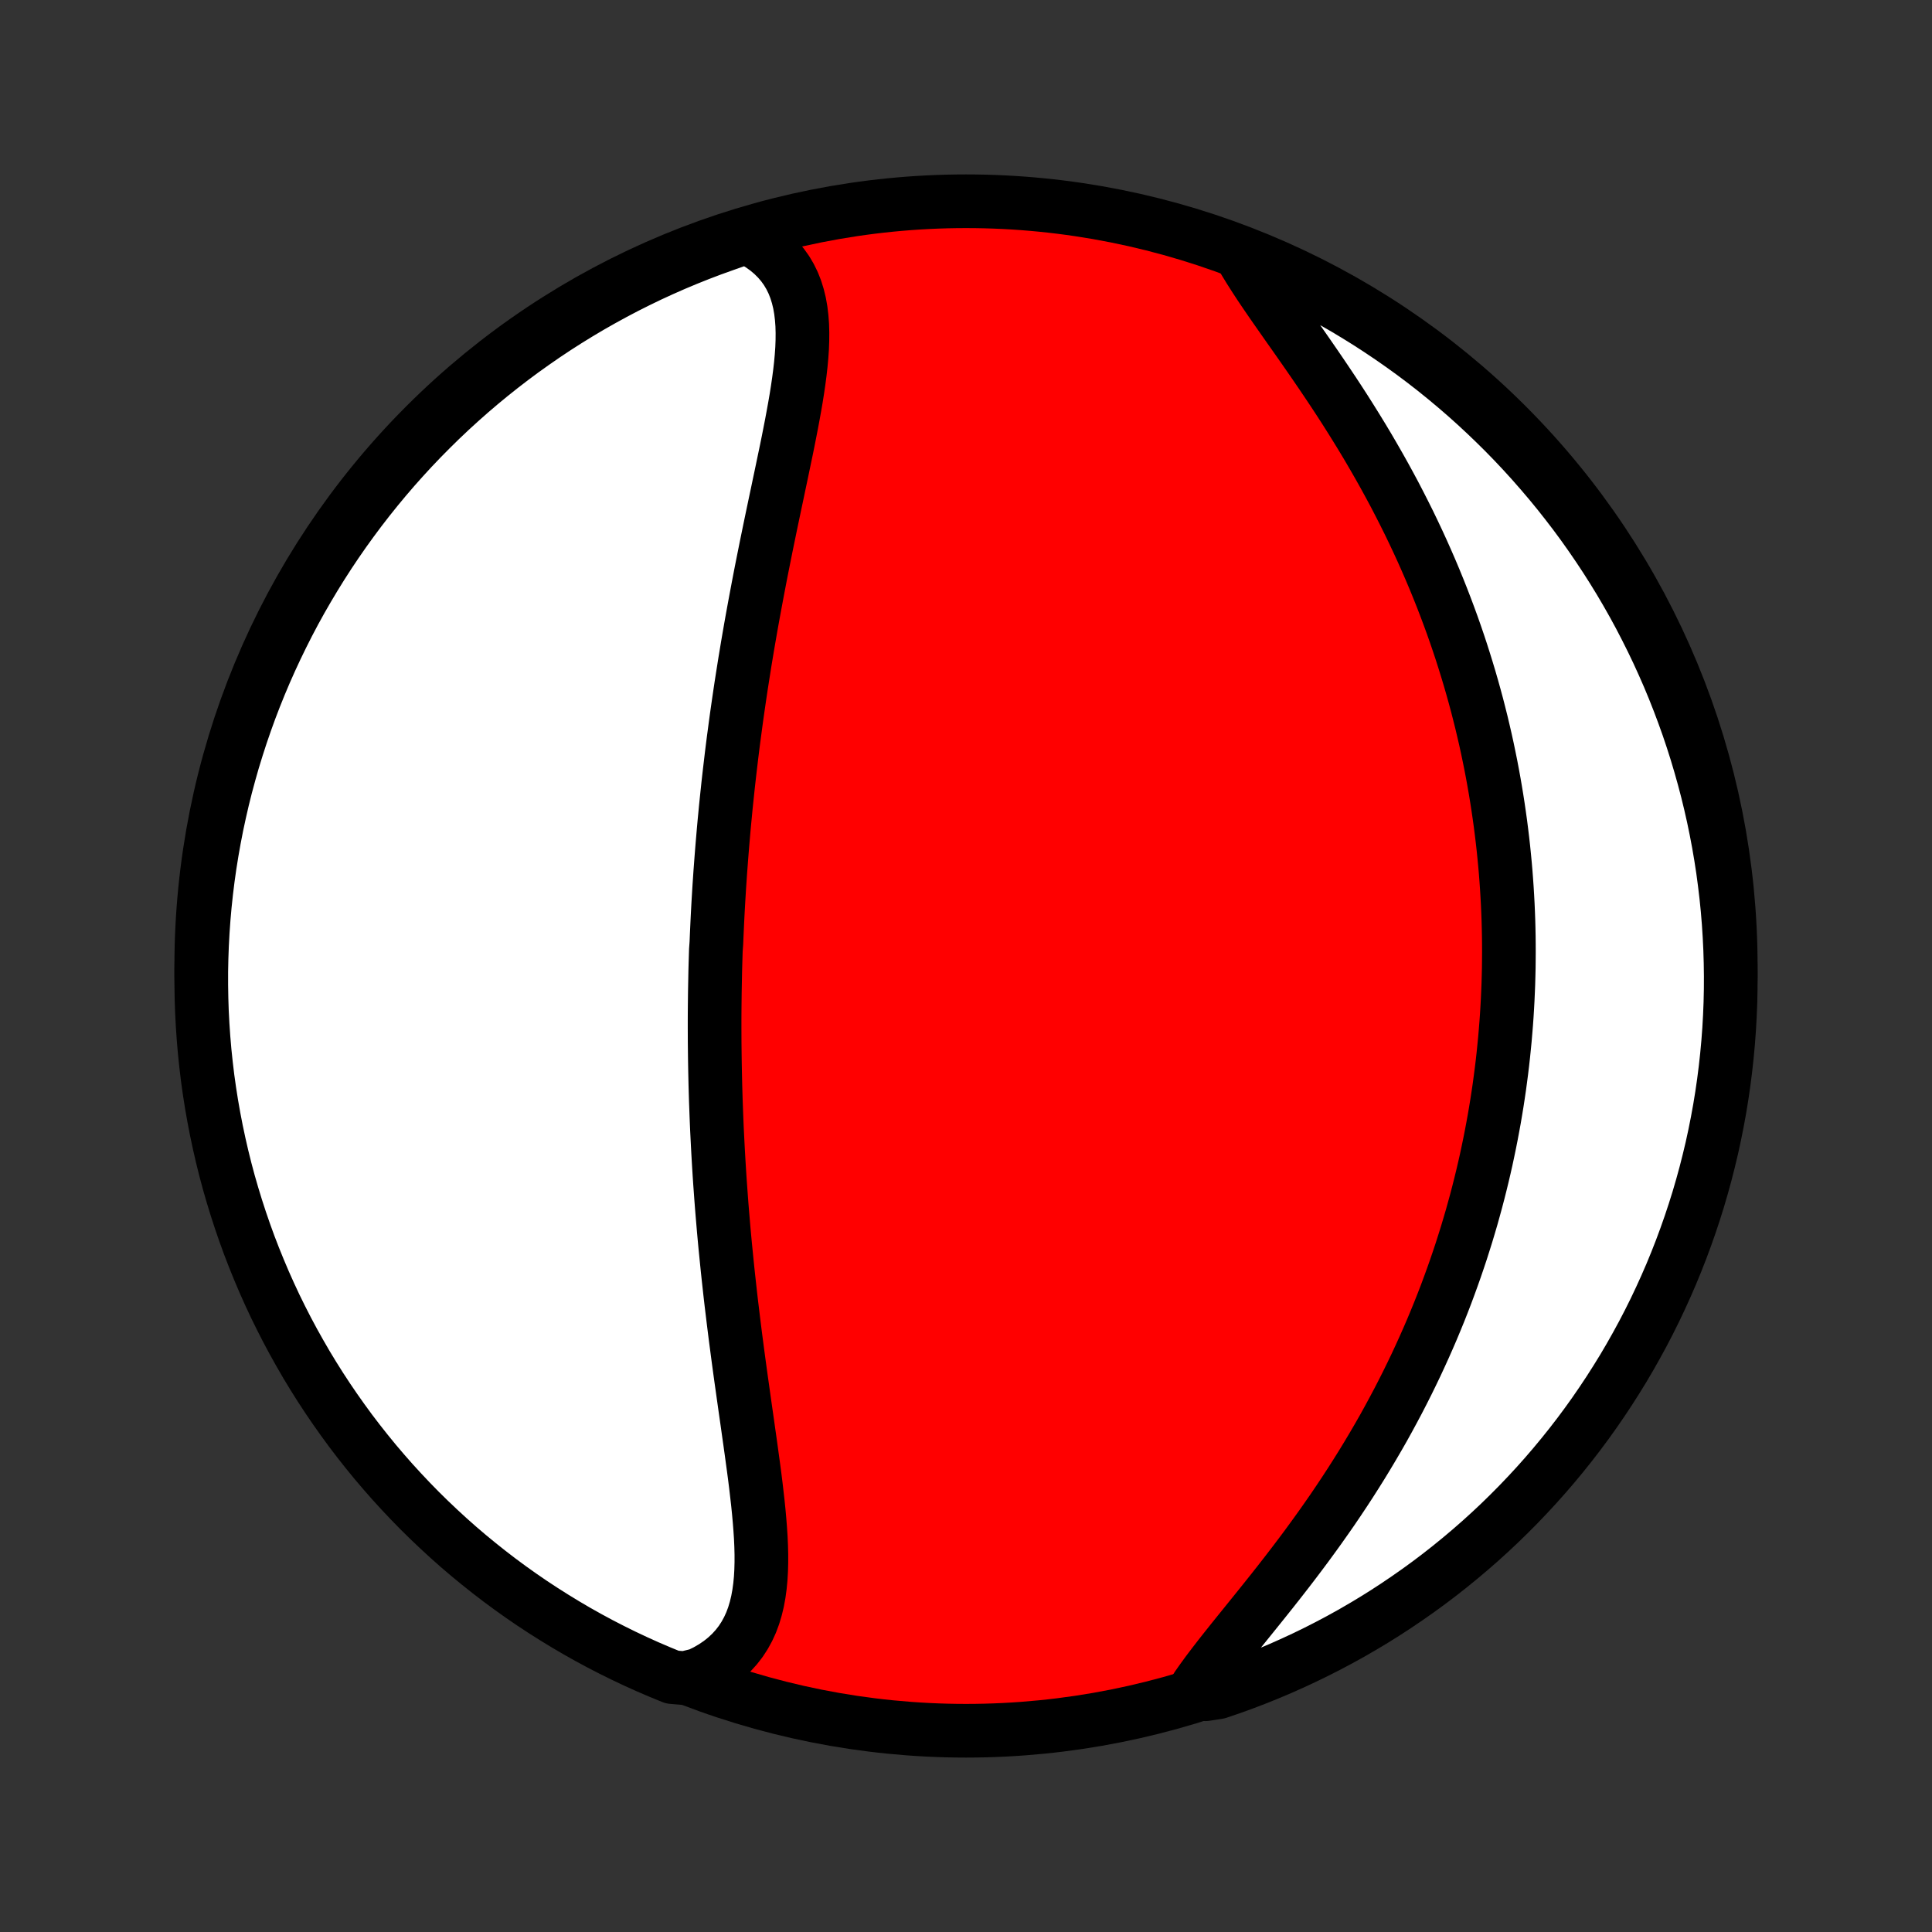 <?xml version="1.0" encoding="utf-8" standalone="no"?>
<!DOCTYPE svg PUBLIC "-//W3C//DTD SVG 1.1//EN"
  "http://www.w3.org/Graphics/SVG/1.1/DTD/svg11.dtd">
<!-- Created with matplotlib (http://matplotlib.org/) -->
<svg height="72pt" version="1.1" viewBox="0 0 72 72" width="72pt" xmlns="http://www.w3.org/2000/svg" xmlns:xlink="http://www.w3.org/1999/xlink">
 <rect x="0" y="0" width="72" height="72" fill="#333333" stroke="none"/>
 <defs>
  <style type="text/css">
*{stroke-linecap:butt;stroke-linejoin:round;}
  </style>
 </defs>
 <g id="figure_1">
  <g id="patch_1">
   <path d="
M0 72
L72 72
L72 0
L0 0
z
" style="fill:none;"/>
  </g>
  <g id="axes_1">
   <g id="PatchCollection_1">
    <defs>
     <path d="
M36 -7.5
C43.558 -7.5 50.808 -10.503 56.153 -15.848
C61.497 -21.192 64.5 -28.442 64.5 -36
C64.5 -43.558 61.497 -50.808 56.153 -56.153
C50.808 -61.497 43.558 -64.5 36 -64.5
C28.442 -64.5 21.192 -61.497 15.848 -56.153
C10.503 -50.808 7.5 -43.558 7.5 -36
C7.5 -28.442 10.503 -21.192 15.848 -15.848
C21.192 -10.503 28.442 -7.5 36 -7.5
z
" id="C0_0_a811fe30f3"/>
     <path d="
M27.82 -63.169
L28.094 -63.026
L28.348 -62.871
L28.582 -62.703
L28.795 -62.523
L28.988 -62.331
L29.16 -62.129
L29.313 -61.915
L29.445 -61.692
L29.559 -61.459
L29.655 -61.216
L29.733 -60.965
L29.796 -60.707
L29.843 -60.441
L29.876 -60.167
L29.897 -59.888
L29.905 -59.602
L29.903 -59.311
L29.892 -59.016
L29.871 -58.715
L29.843 -58.411
L29.808 -58.103
L29.767 -57.792
L29.721 -57.478
L29.671 -57.162
L29.616 -56.843
L29.558 -56.523
L29.498 -56.201
L29.435 -55.878
L29.371 -55.554
L29.305 -55.229
L29.237 -54.904
L29.169 -54.578
L29.101 -54.253
L29.032 -53.927
L28.964 -53.602
L28.895 -53.277
L28.827 -52.953
L28.759 -52.63
L28.692 -52.307
L28.626 -51.986
L28.56 -51.665
L28.496 -51.346
L28.432 -51.027
L28.369 -50.71
L28.308 -50.395
L28.248 -50.081
L28.189 -49.768
L28.131 -49.457
L28.074 -49.147
L28.018 -48.839
L27.964 -48.533
L27.911 -48.228
L27.859 -47.925
L27.809 -47.623
L27.759 -47.323
L27.712 -47.025
L27.665 -46.728
L27.619 -46.433
L27.575 -46.139
L27.532 -45.847
L27.49 -45.556
L27.449 -45.267
L27.41 -44.98
L27.372 -44.694
L27.334 -44.41
L27.298 -44.126
L27.263 -43.844
L27.23 -43.564
L27.197 -43.285
L27.165 -43.007
L27.134 -42.73
L27.105 -42.454
L27.076 -42.18
L27.048 -41.907
L27.022 -41.634
L26.996 -41.363
L26.971 -41.092
L26.948 -40.823
L26.925 -40.554
L26.903 -40.286
L26.882 -40.019
L26.862 -39.752
L26.842 -39.487
L26.824 -39.221
L26.806 -38.957
L26.79 -38.692
L26.774 -38.429
L26.759 -38.165
L26.745 -37.902
L26.732 -37.639
L26.72 -37.377
L26.708 -37.114
L26.697 -36.852
L26.678 -36.59
L26.67 -36.328
L26.662 -36.066
L26.655 -35.804
L26.65 -35.541
L26.645 -35.279
L26.64 -35.016
L26.637 -34.753
L26.634 -34.489
L26.632 -34.226
L26.631 -33.961
L26.631 -33.697
L26.632 -33.431
L26.633 -33.165
L26.636 -32.899
L26.639 -32.632
L26.643 -32.364
L26.648 -32.095
L26.654 -31.825
L26.66 -31.555
L26.668 -31.283
L26.676 -31.011
L26.686 -30.737
L26.696 -30.462
L26.707 -30.186
L26.719 -29.91
L26.733 -29.631
L26.747 -29.352
L26.762 -29.071
L26.778 -28.789
L26.795 -28.505
L26.813 -28.22
L26.832 -27.934
L26.853 -27.646
L26.874 -27.356
L26.896 -27.065
L26.92 -26.772
L26.945 -26.478
L26.97 -26.182
L26.997 -25.885
L27.025 -25.585
L27.055 -25.284
L27.085 -24.982
L27.116 -24.677
L27.149 -24.371
L27.183 -24.063
L27.217 -23.754
L27.253 -23.443
L27.291 -23.13
L27.329 -22.816
L27.368 -22.5
L27.408 -22.182
L27.45 -21.863
L27.492 -21.543
L27.535 -21.221
L27.579 -20.898
L27.624 -20.573
L27.67 -20.248
L27.716 -19.921
L27.762 -19.594
L27.809 -19.266
L27.856 -18.937
L27.902 -18.608
L27.949 -18.278
L27.995 -17.949
L28.04 -17.619
L28.085 -17.29
L28.128 -16.962
L28.169 -16.634
L28.207 -16.307
L28.244 -15.982
L28.277 -15.658
L28.306 -15.336
L28.331 -15.017
L28.352 -14.701
L28.366 -14.388
L28.374 -14.078
L28.374 -13.772
L28.366 -13.471
L28.349 -13.175
L28.321 -12.884
L28.282 -12.6
L28.231 -12.322
L28.166 -12.052
L28.087 -11.789
L27.992 -11.534
L27.88 -11.289
L27.751 -11.054
L27.604 -10.828
L27.438 -10.614
L27.253 -10.411
L27.048 -10.22
L26.824 -10.041
L26.579 -9.875
L26.316 -9.723
L26.033 -9.585
L25.516 -9.46
L25.055 -9.498
L24.598 -9.685
L24.143 -9.88
L23.693 -10.083
L23.246 -10.294
L22.803 -10.513
L22.364 -10.739
L21.93 -10.973
L21.499 -11.215
L21.073 -11.465
L20.652 -11.722
L20.235 -11.986
L19.823 -12.257
L19.416 -12.536
L19.014 -12.822
L18.617 -13.115
L18.226 -13.415
L17.84 -13.722
L17.459 -14.035
L17.084 -14.355
L16.715 -14.682
L16.352 -15.016
L15.995 -15.355
L15.643 -15.701
L15.298 -16.054
L14.96 -16.412
L14.627 -16.776
L14.302 -17.146
L13.982 -17.522
L13.67 -17.904
L13.364 -18.291
L13.065 -18.683
L12.774 -19.081
L12.489 -19.484
L12.211 -19.892
L11.941 -20.304
L11.678 -20.722
L11.422 -21.144
L11.175 -21.571
L10.934 -22.002
L10.701 -22.437
L10.476 -22.877
L10.258 -23.32
L10.049 -23.768
L9.847 -24.219
L9.654 -24.674
L9.468 -25.132
L9.29 -25.593
L9.121 -26.058
L8.96 -26.526
L8.807 -26.996
L8.662 -27.47
L8.525 -27.945
L8.397 -28.424
L8.278 -28.904
L8.167 -29.387
L8.064 -29.872
L7.97 -30.359
L7.884 -30.847
L7.807 -31.337
L7.738 -31.828
L7.679 -32.321
L7.627 -32.815
L7.585 -33.31
L7.551 -33.805
L7.525 -34.301
L7.509 -34.798
L7.501 -35.295
L7.501 -35.793
L7.511 -36.29
L7.529 -36.788
L7.556 -37.285
L7.591 -37.781
L7.635 -38.277
L7.688 -38.773
L7.749 -39.267
L7.819 -39.761
L7.898 -40.254
L7.985 -40.745
L8.08 -41.234
L8.185 -41.723
L8.297 -42.209
L8.418 -42.694
L8.548 -43.176
L8.685 -43.656
L8.832 -44.134
L8.986 -44.61
L9.149 -45.083
L9.319 -45.553
L9.498 -46.02
L9.685 -46.484
L9.88 -46.945
L10.083 -47.402
L10.294 -47.856
L10.513 -48.307
L10.739 -48.754
L10.973 -49.197
L11.215 -49.636
L11.465 -50.07
L11.722 -50.501
L11.986 -50.927
L12.257 -51.348
L12.536 -51.765
L12.822 -52.177
L13.115 -52.584
L13.415 -52.986
L13.722 -53.383
L14.035 -53.774
L14.355 -54.16
L14.682 -54.541
L15.016 -54.916
L15.355 -55.285
L15.701 -55.648
L16.054 -56.005
L16.412 -56.357
L16.776 -56.702
L17.146 -57.04
L17.522 -57.373
L17.904 -57.699
L18.291 -58.018
L18.683 -58.33
L19.081 -58.636
L19.484 -58.935
L19.892 -59.226
L20.304 -59.511
L20.722 -59.789
L21.144 -60.059
L21.571 -60.322
L22.002 -60.578
L22.437 -60.825
L22.877 -61.066
L23.32 -61.299
L23.768 -61.524
L24.219 -61.742
L24.674 -61.951
L25.132 -62.153
L25.593 -62.346
L26.058 -62.532
L26.526 -62.71
L26.996 -62.879
z
" id="C0_1_b79251a525"/>
     <path d="
M46.225 -62.539
L46.391 -62.252
L46.57 -61.959
L46.759 -61.662
L46.957 -61.359
L47.164 -61.052
L47.377 -60.741
L47.597 -60.425
L47.821 -60.105
L48.048 -59.781
L48.279 -59.454
L48.511 -59.123
L48.743 -58.79
L48.976 -58.453
L49.208 -58.114
L49.439 -57.772
L49.669 -57.428
L49.896 -57.083
L50.12 -56.736
L50.341 -56.387
L50.559 -56.037
L50.774 -55.686
L50.984 -55.335
L51.19 -54.982
L51.392 -54.63
L51.59 -54.277
L51.783 -53.924
L51.972 -53.572
L52.155 -53.219
L52.334 -52.867
L52.509 -52.516
L52.678 -52.165
L52.843 -51.815
L53.003 -51.466
L53.158 -51.118
L53.309 -50.771
L53.455 -50.425
L53.596 -50.081
L53.733 -49.737
L53.865 -49.395
L53.993 -49.054
L54.117 -48.715
L54.236 -48.377
L54.351 -48.041
L54.462 -47.706
L54.568 -47.373
L54.671 -47.041
L54.77 -46.711
L54.865 -46.382
L54.956 -46.055
L55.044 -45.729
L55.127 -45.405
L55.208 -45.082
L55.284 -44.761
L55.358 -44.441
L55.428 -44.122
L55.494 -43.805
L55.558 -43.49
L55.618 -43.175
L55.675 -42.862
L55.729 -42.55
L55.78 -42.24
L55.828 -41.931
L55.873 -41.622
L55.916 -41.315
L55.955 -41.009
L55.992 -40.704
L56.026 -40.4
L56.057 -40.097
L56.086 -39.795
L56.112 -39.494
L56.135 -39.193
L56.156 -38.893
L56.174 -38.594
L56.19 -38.296
L56.203 -37.998
L56.214 -37.7
L56.222 -37.404
L56.228 -37.107
L56.231 -36.811
L56.232 -36.515
L56.23 -36.22
L56.227 -35.925
L56.22 -35.63
L56.212 -35.335
L56.2 -35.04
L56.187 -34.745
L56.171 -34.451
L56.153 -34.156
L56.132 -33.861
L56.108 -33.566
L56.083 -33.27
L56.054 -32.975
L56.024 -32.679
L55.991 -32.383
L55.955 -32.086
L55.916 -31.788
L55.876 -31.491
L55.832 -31.192
L55.786 -30.893
L55.737 -30.594
L55.686 -30.294
L55.631 -29.993
L55.574 -29.691
L55.514 -29.388
L55.451 -29.085
L55.386 -28.78
L55.317 -28.475
L55.245 -28.168
L55.17 -27.861
L55.092 -27.552
L55.011 -27.243
L54.926 -26.932
L54.839 -26.62
L54.747 -26.307
L54.653 -25.993
L54.554 -25.678
L54.453 -25.361
L54.347 -25.043
L54.238 -24.724
L54.125 -24.404
L54.008 -24.082
L53.888 -23.759
L53.763 -23.435
L53.634 -23.109
L53.501 -22.783
L53.364 -22.455
L53.222 -22.126
L53.076 -21.796
L52.925 -21.464
L52.771 -21.132
L52.611 -20.799
L52.447 -20.464
L52.278 -20.129
L52.105 -19.793
L51.926 -19.456
L51.743 -19.118
L51.556 -18.78
L51.363 -18.442
L51.165 -18.103
L50.963 -17.764
L50.756 -17.424
L50.544 -17.085
L50.328 -16.746
L50.107 -16.407
L49.882 -16.069
L49.653 -15.731
L49.419 -15.395
L49.182 -15.059
L48.941 -14.725
L48.697 -14.391
L48.45 -14.06
L48.2 -13.73
L47.949 -13.403
L47.695 -13.077
L47.441 -12.754
L47.186 -12.434
L46.932 -12.117
L46.678 -11.802
L46.427 -11.491
L46.178 -11.183
L45.933 -10.879
L45.693 -10.578
L45.459 -10.282
L45.233 -9.989
L45.014 -9.701
L44.806 -9.416
L44.609 -9.136
L44.922 -8.861
L45.393 -8.933
L45.861 -9.092
L46.327 -9.26
L46.789 -9.437
L47.247 -9.621
L47.703 -9.813
L48.154 -10.014
L48.602 -10.222
L49.047 -10.438
L49.487 -10.662
L49.923 -10.893
L50.355 -11.132
L50.782 -11.379
L51.205 -11.633
L51.624 -11.895
L52.037 -12.164
L52.446 -12.441
L52.85 -12.724
L53.248 -13.014
L53.642 -13.312
L54.03 -13.617
L54.412 -13.928
L54.789 -14.246
L55.16 -14.57
L55.526 -14.902
L55.885 -15.239
L56.238 -15.583
L56.585 -15.933
L56.926 -16.29
L57.261 -16.652
L57.589 -17.02
L57.91 -17.394
L58.225 -17.774
L58.533 -18.159
L58.834 -18.549
L59.128 -18.945
L59.415 -19.346
L59.695 -19.753
L59.968 -20.164
L60.233 -20.58
L60.492 -21
L60.742 -21.425
L60.985 -21.855
L61.221 -22.289
L61.449 -22.727
L61.669 -23.169
L61.881 -23.616
L62.085 -24.065
L62.282 -24.519
L62.47 -24.976
L62.65 -25.436
L62.822 -25.9
L62.986 -26.366
L63.142 -26.836
L63.29 -27.308
L63.429 -27.784
L63.56 -28.261
L63.682 -28.741
L63.797 -29.223
L63.902 -29.707
L63.999 -30.193
L64.088 -30.681
L64.168 -31.171
L64.239 -31.661
L64.302 -32.154
L64.356 -32.647
L64.402 -33.142
L64.439 -33.637
L64.467 -34.133
L64.487 -34.63
L64.498 -35.127
L64.5 -35.624
L64.493 -36.121
L64.478 -36.619
L64.454 -37.116
L64.422 -37.613
L64.381 -38.109
L64.331 -38.605
L64.272 -39.1
L64.206 -39.594
L64.13 -40.087
L64.046 -40.578
L63.953 -41.068
L63.852 -41.557
L63.742 -42.044
L63.624 -42.529
L63.497 -43.012
L63.362 -43.493
L63.219 -43.972
L63.067 -44.449
L62.908 -44.922
L62.739 -45.393
L62.563 -45.861
L62.379 -46.327
L62.187 -46.789
L61.986 -47.247
L61.778 -47.703
L61.562 -48.154
L61.338 -48.602
L61.107 -49.047
L60.868 -49.487
L60.621 -49.923
L60.367 -50.355
L60.105 -50.782
L59.836 -51.205
L59.559 -51.624
L59.276 -52.037
L58.986 -52.446
L58.688 -52.85
L58.383 -53.248
L58.072 -53.642
L57.754 -54.03
L57.429 -54.412
L57.098 -54.789
L56.761 -55.16
L56.417 -55.526
L56.067 -55.885
L55.71 -56.238
L55.348 -56.585
L54.98 -56.926
L54.606 -57.261
L54.226 -57.589
L53.841 -57.91
L53.451 -58.225
L53.055 -58.533
L52.654 -58.834
L52.247 -59.128
L51.836 -59.415
L51.42 -59.695
L51 -59.968
L50.575 -60.233
L50.145 -60.492
L49.711 -60.742
L49.273 -60.985
L48.831 -61.221
L48.385 -61.449
L47.935 -61.669
L47.481 -61.881
L47.024 -62.085
z
" id="C0_2_d46da1dc86"/>
    </defs>
    <g clip-path="url(#p1bffca34e9)">
     <use style="fill:#ff0000;stroke:#000000;stroke-width:2.0;" x="0.0" xlink:href="#C0_0_a811fe30f3" y="72.0"/>
    </g>
    <g clip-path="url(#p1bffca34e9)">
     <use style="fill:#ffffff;stroke:#000000;stroke-width:2.0;" x="0.0" xlink:href="#C0_1_b79251a525" y="72.0"/>
    </g>
    <g clip-path="url(#p1bffca34e9)">
     <use style="fill:#ffffff;stroke:#000000;stroke-width:2.0;" x="0.0" xlink:href="#C0_2_d46da1dc86" y="72.0"/>
    </g>
   </g>
  </g>
 </g>
 <defs>
  <clipPath id="p1bffca34e9">
   <rect height="72.0" width="72.0" x="0.0" y="0.0"/>
  </clipPath>
 </defs>
</svg>
